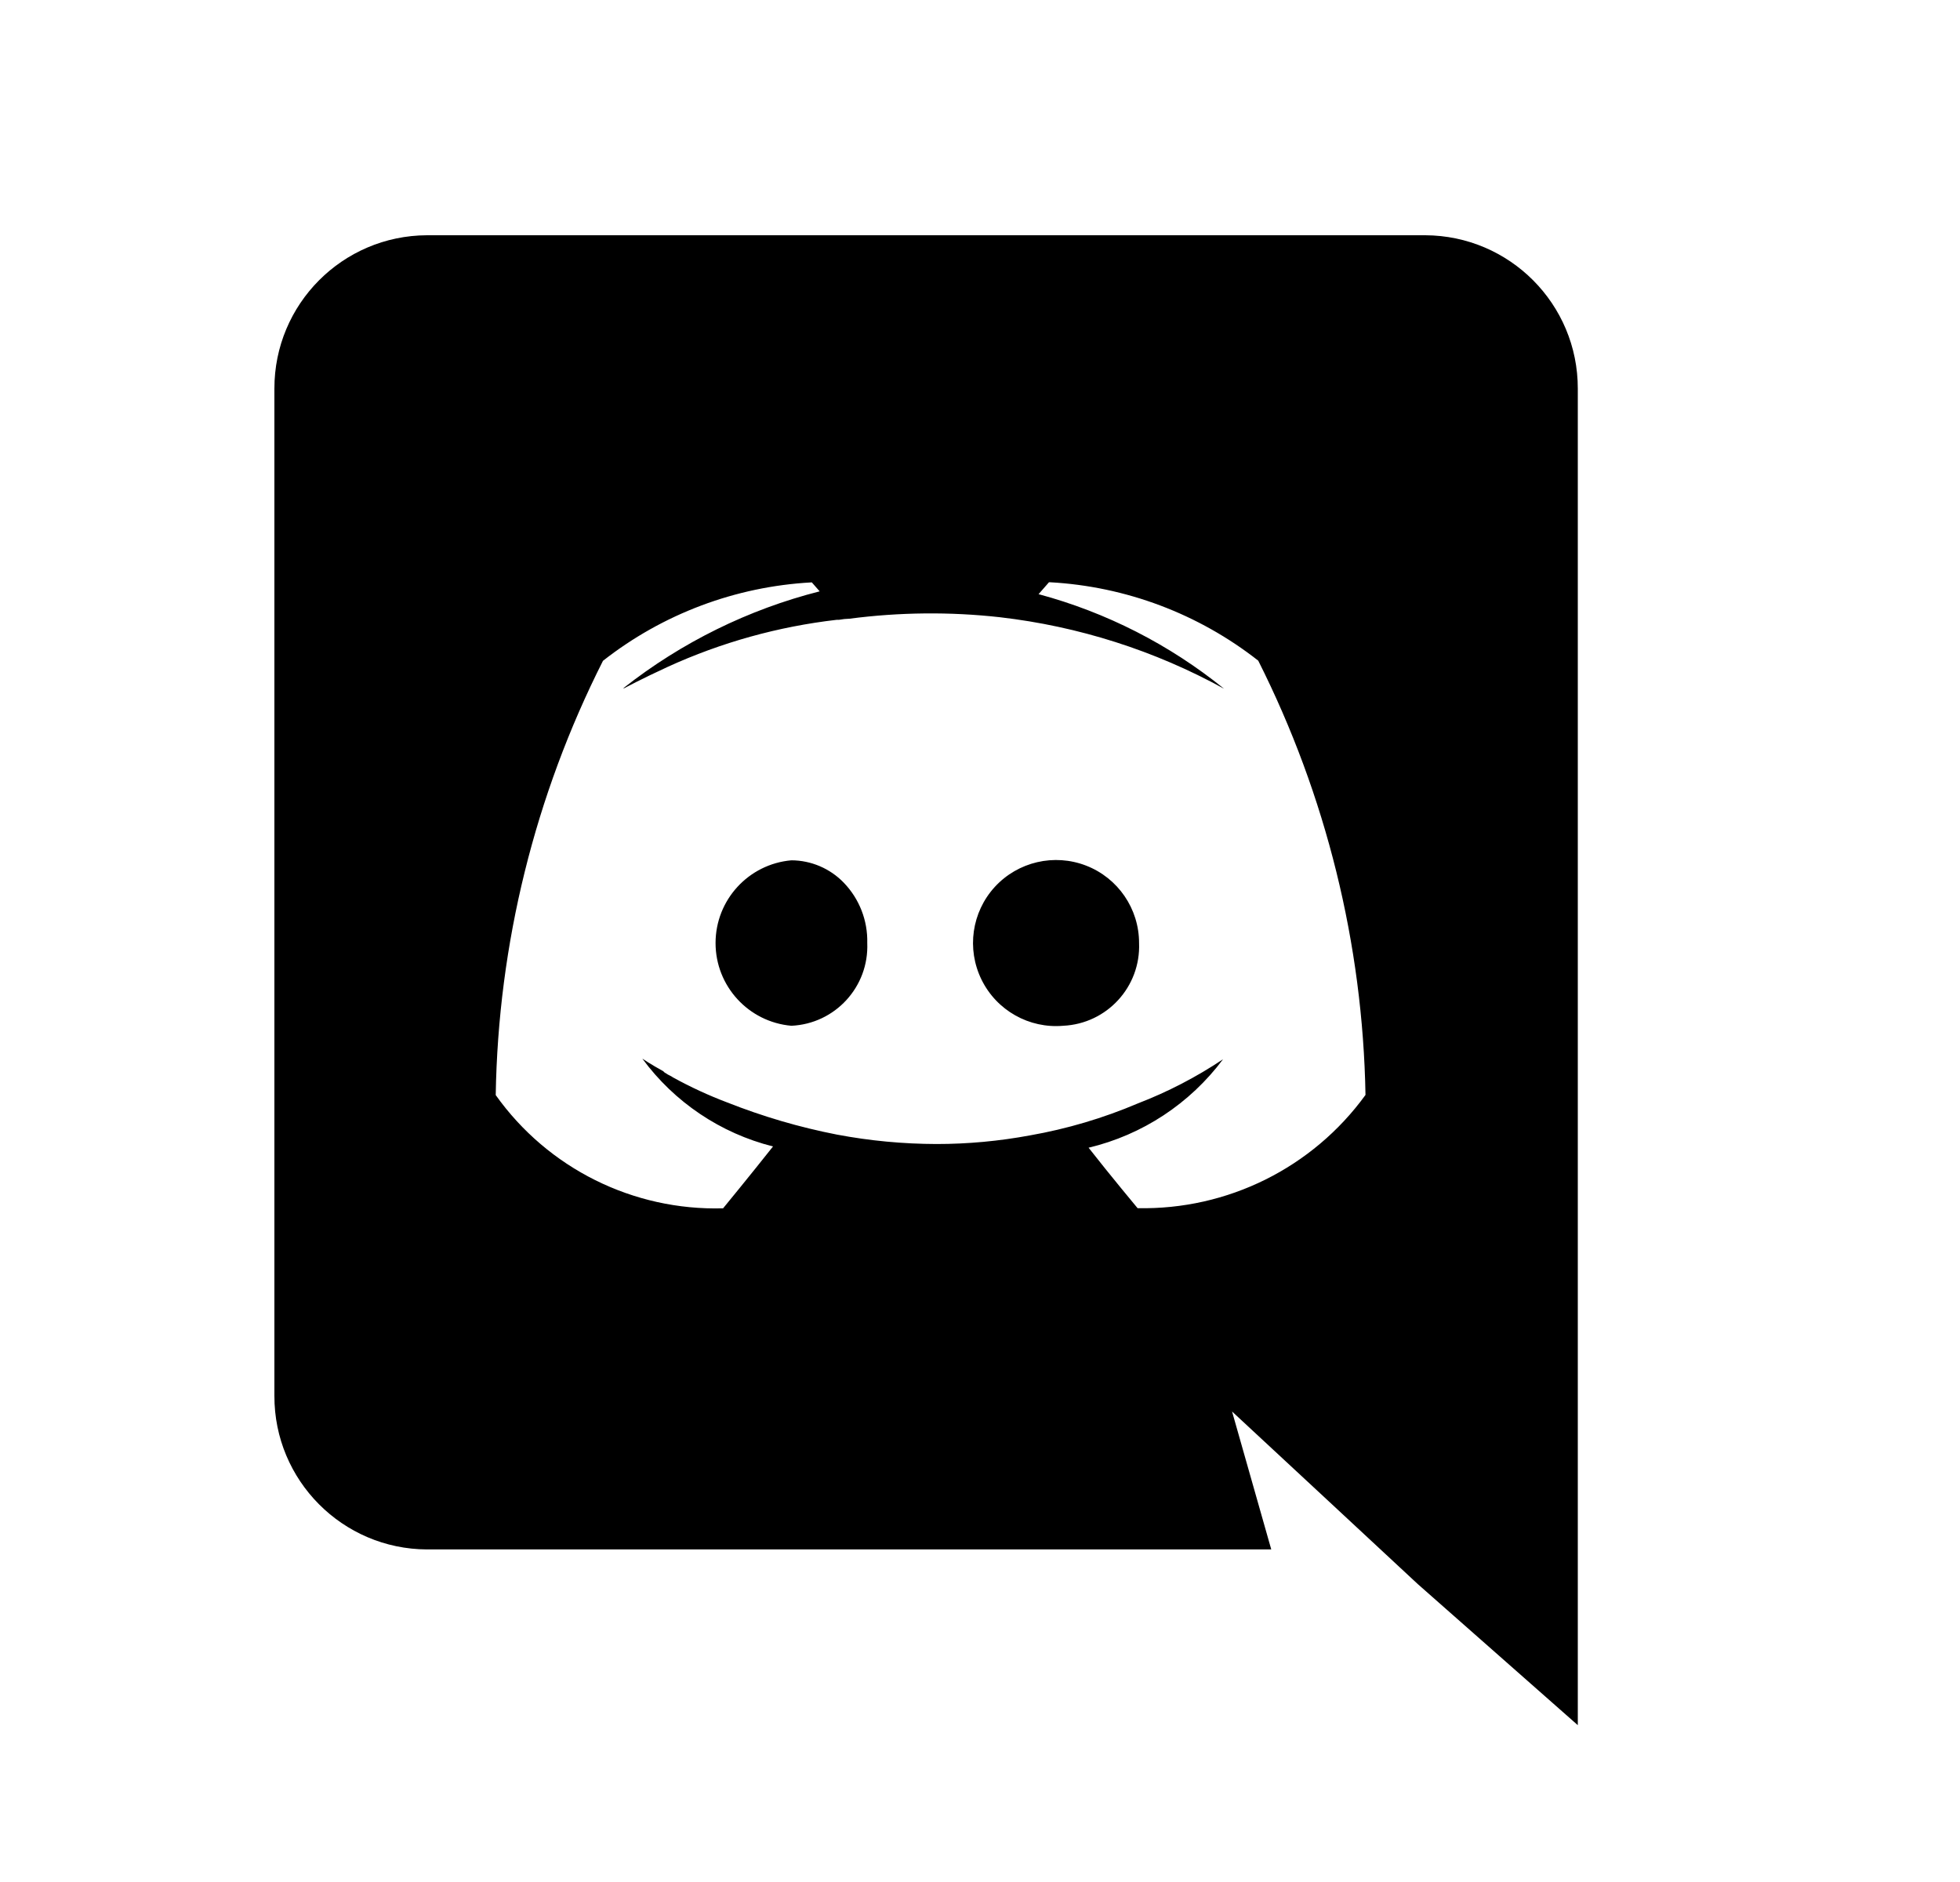 <svg width="25" height="24" viewBox="0 0 25 24" fill="none" xmlns="http://www.w3.org/2000/svg">
<path d="M20.125 22L18.083 20.2L16.932 19.13L15.715 18L16.215 19.759H5.447C4.369 19.755 3.497 18.878 3.5 17.8V4.957C3.498 3.879 4.369 3.004 5.447 3H18.178C19.256 3.004 20.127 3.879 20.125 4.957V22ZM15.6 13.508C15.178 14.073 14.571 14.473 13.885 14.636C14.167 14.996 14.507 15.403 14.51 15.407C15.657 15.431 16.743 14.892 17.417 13.963C17.383 12.038 16.915 10.145 16.049 8.425C15.287 7.827 14.359 7.478 13.391 7.425H13.38L13.247 7.577C14.111 7.809 14.917 8.22 15.613 8.783C14.728 8.296 13.757 7.987 12.753 7.871C12.115 7.8 11.471 7.807 10.835 7.89C10.79 7.891 10.745 7.896 10.701 7.904H10.673C9.927 7.99 9.2 8.192 8.517 8.504C8.175 8.661 7.965 8.775 7.956 8.779C7.947 8.783 7.956 8.779 7.956 8.772C8.694 8.192 9.545 7.772 10.455 7.541L10.355 7.427H10.349C9.381 7.48 8.453 7.829 7.691 8.427C6.822 10.146 6.354 12.039 6.323 13.965C6.988 14.9 8.076 15.441 9.223 15.409C9.223 15.409 9.581 14.973 9.86 14.62C9.191 14.452 8.602 14.056 8.193 13.5C8.2 13.505 8.299 13.572 8.459 13.66C8.47 13.673 8.483 13.683 8.498 13.69C8.511 13.699 8.524 13.707 8.538 13.713C8.554 13.72 8.569 13.729 8.583 13.739C8.806 13.862 9.038 13.969 9.276 14.059C9.729 14.238 10.198 14.376 10.676 14.469C11.095 14.548 11.52 14.588 11.946 14.589C12.345 14.589 12.744 14.552 13.137 14.479C13.61 14.396 14.072 14.259 14.514 14.071C14.896 13.924 15.26 13.735 15.6 13.508ZM13.562 13.081C13.127 13.119 12.713 12.886 12.52 12.494C12.327 12.102 12.394 11.632 12.689 11.31C12.984 10.989 13.447 10.881 13.854 11.039C14.261 11.197 14.529 11.589 14.529 12.026C14.551 12.584 14.119 13.055 13.561 13.081H13.562ZM10.094 13.081C9.547 13.033 9.127 12.575 9.127 12.026C9.127 11.477 9.547 11.019 10.094 10.971C10.346 10.972 10.587 11.075 10.762 11.256C10.961 11.462 11.069 11.739 11.062 12.025C11.085 12.584 10.652 13.056 10.093 13.081H10.094Z" fill="black"/>
</svg>
